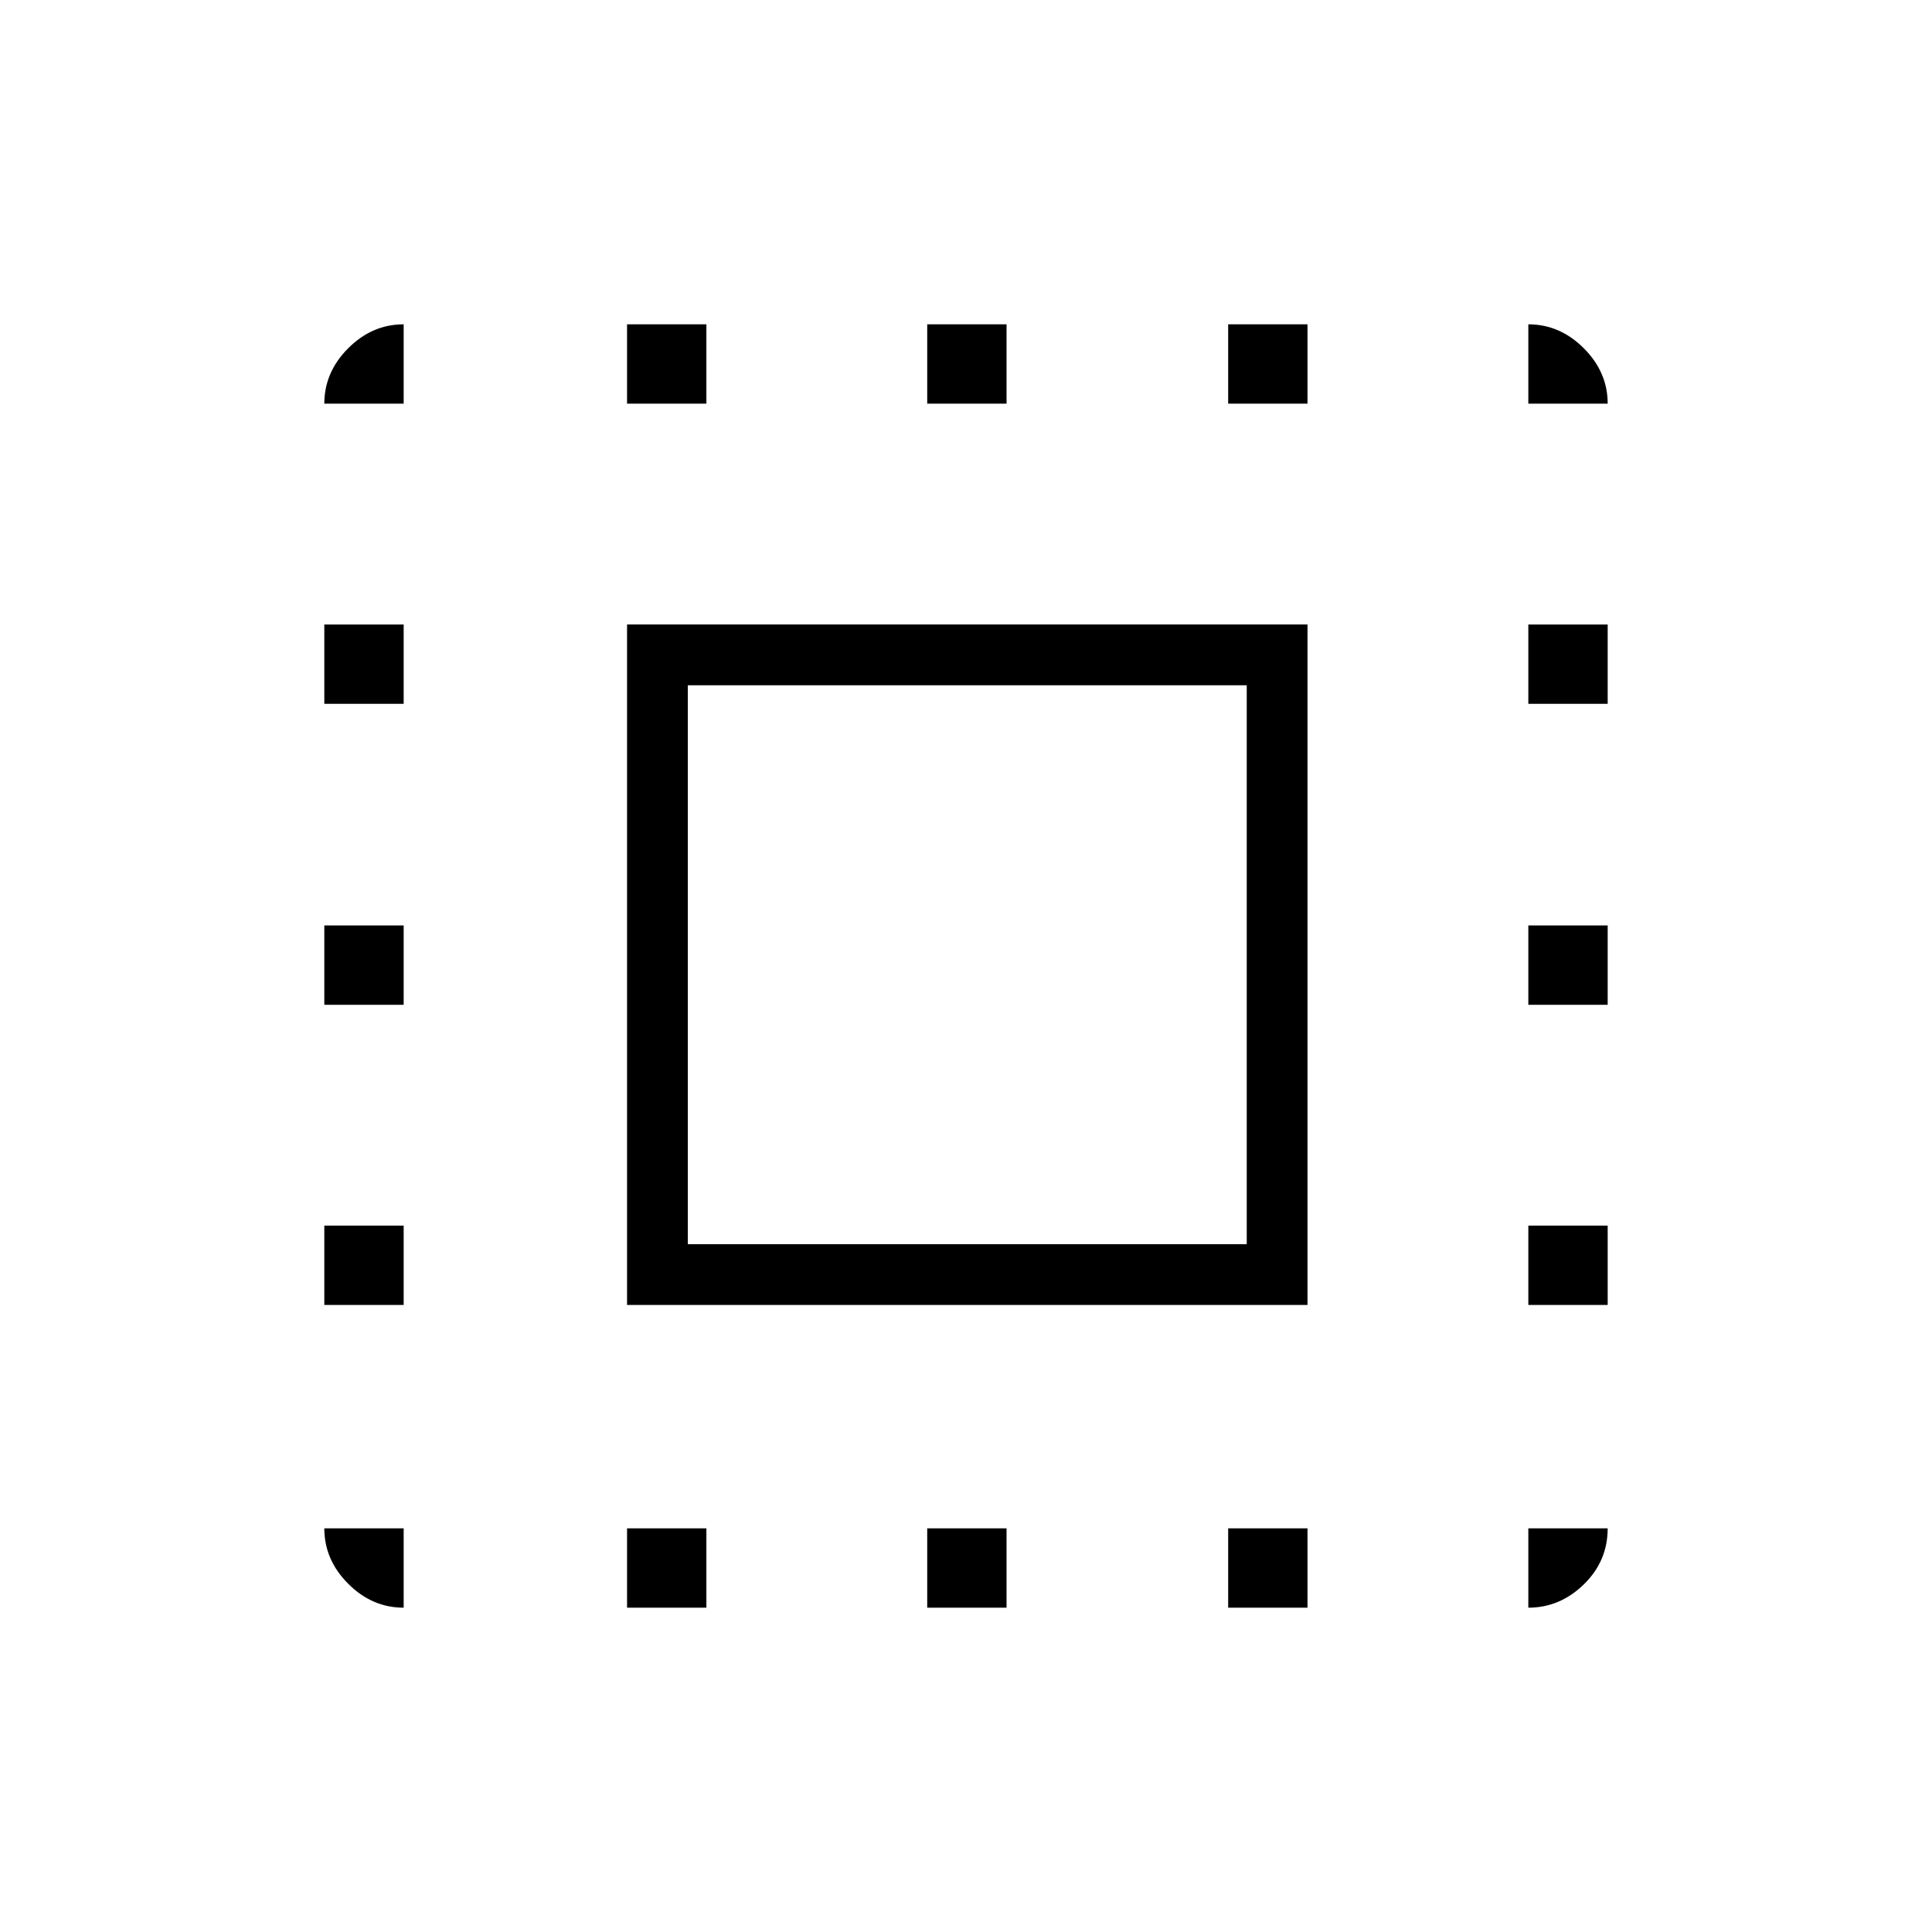 <svg xmlns="http://www.w3.org/2000/svg" height="48" viewBox="0 -960 960 960" width="48"><path d="M311.58-311.58v-338.11h338.11v338.11H311.58Zm30.19-30.19H619.5V-619.5H341.77v277.73ZM200.58-200.58v39.43q-15.67 0-27.55-11.88t-11.88-27.55h39.43Zm-39.43-111V-351h39.43v39.42h-39.43Zm0-149.15v-39.42h39.43v39.42h-39.43Zm0-149.54v-39.42h39.43v39.42h-39.43Zm39.43-149.15h-39.43q0-15.67 11.88-27.55t27.55-11.88v39.43Zm111 598.27v-39.43H351v39.43h-39.42Zm0-598.27v-39.43H351v39.43h-39.42Zm149.15 598.27v-39.43h39.42v39.43h-39.42Zm0-598.27v-39.43h39.42v39.43h-39.42Zm149.54 598.27v-39.43h39.42v39.43h-39.42Zm0-598.27v-39.43h39.42v39.43h-39.42Zm149.15 598.27v-39.43h39.43q0 16.31-11.88 27.87-11.88 11.56-27.55 11.56Zm0-150.43V-351h39.43v39.42h-39.43Zm0-149.15v-39.42h39.43v39.42h-39.43Zm0-149.54v-39.42h39.43v39.42h-39.43Zm0-149.15v-39.43q15.67 0 27.55 11.88t11.88 27.55h-39.43Z"/></svg>